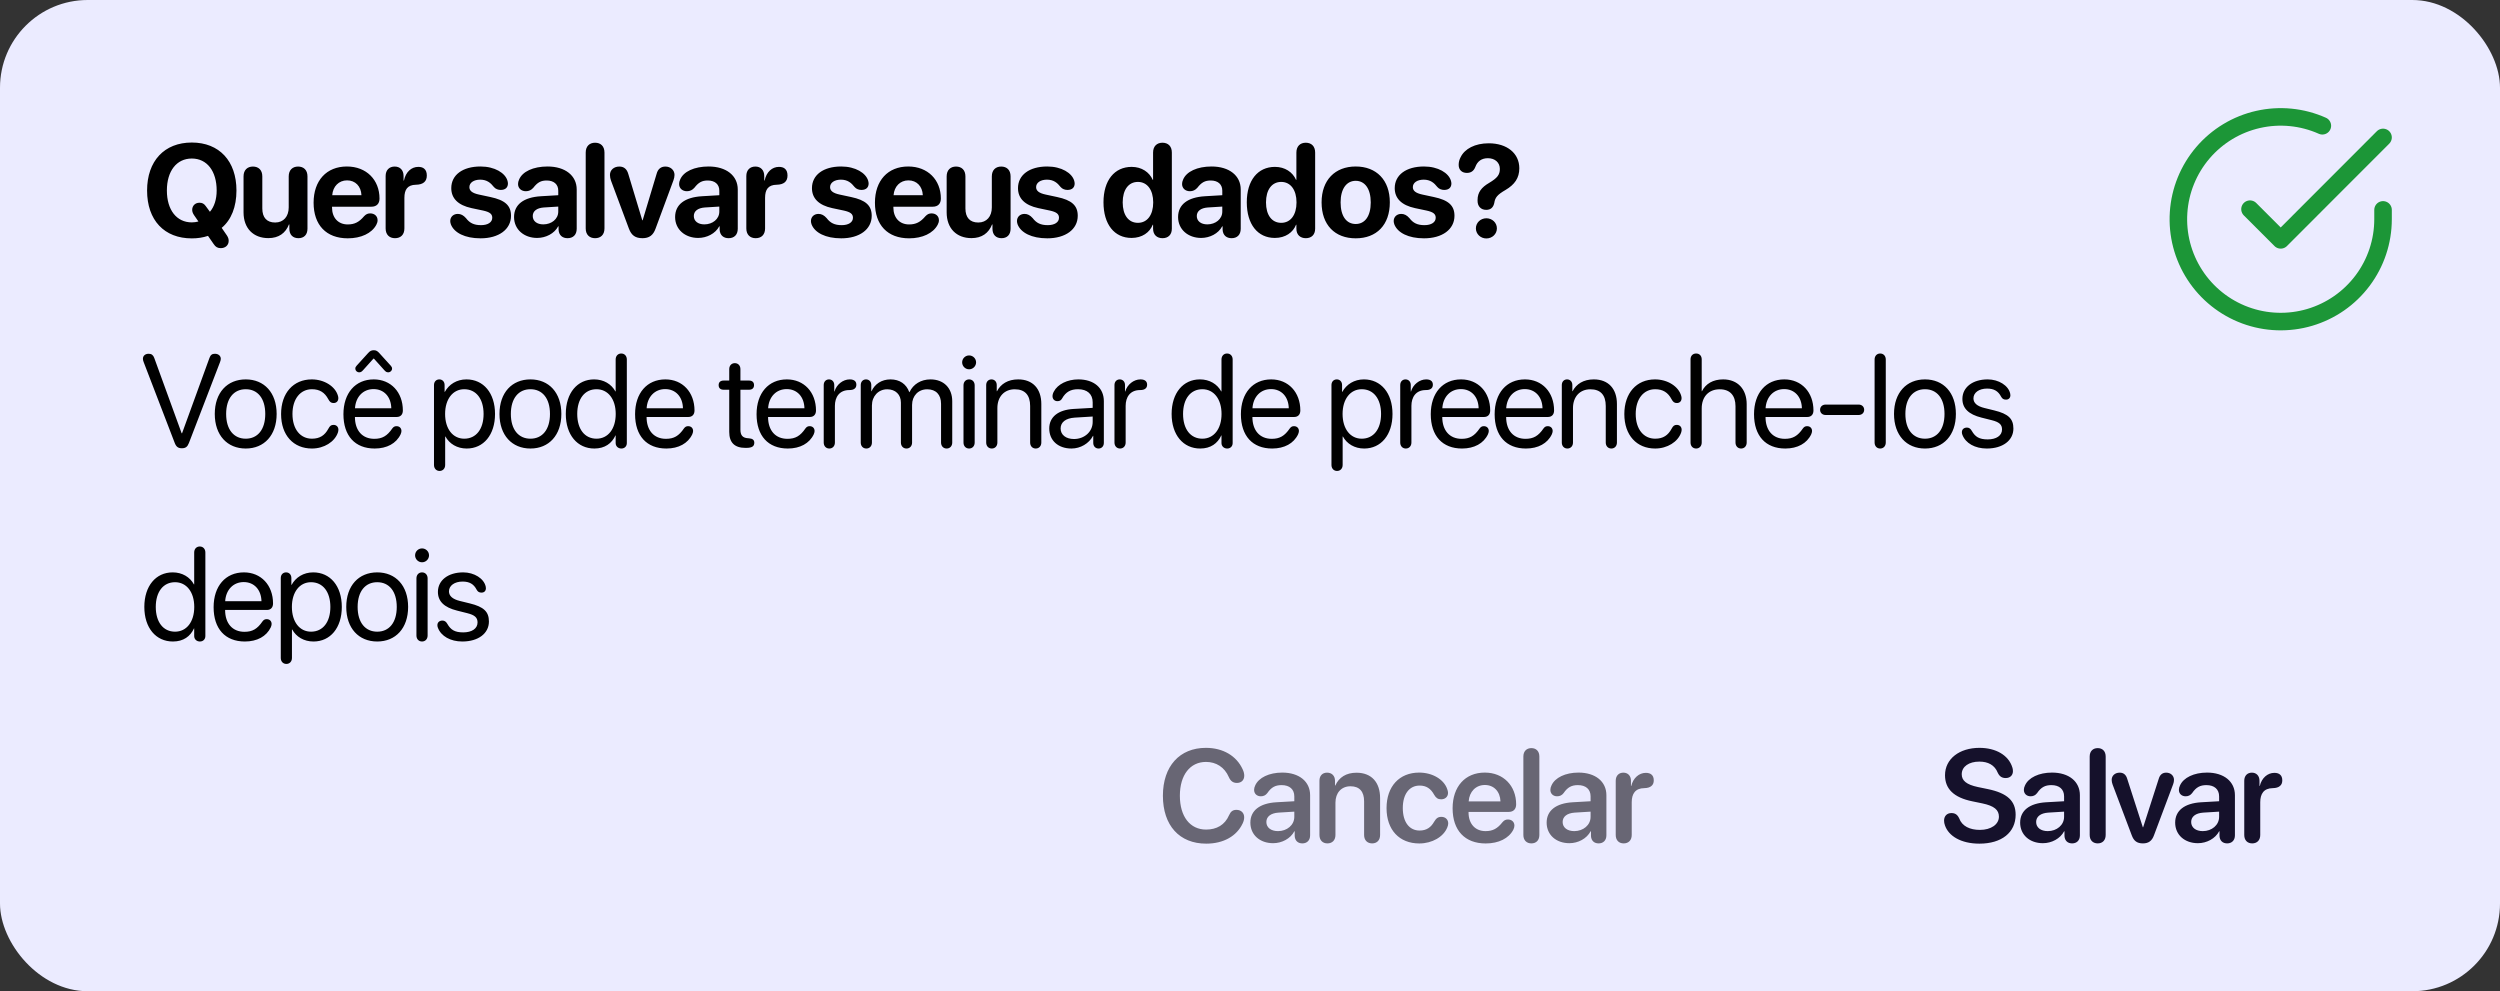 <svg width="285" height="113" viewBox="0 0 285 113" fill="none" xmlns="http://www.w3.org/2000/svg">
<rect x="0" y="0" width="285" height="113" fill="#333333" stroke="none"/>
<rect width="285" height="113" rx="10" fill="#EBEBFF"/>
<path d="M21.866 27.176C22.532 27.176 23.148 27.081 23.712 26.89L24.356 27.82C24.576 28.157 24.81 28.289 25.169 28.289C25.697 28.289 26.07 27.945 26.07 27.461C26.07 27.234 26.011 27.066 25.865 26.839L25.272 25.975C26.363 25.074 26.956 23.58 26.956 21.719C26.956 18.357 24.993 16.248 21.866 16.248C18.731 16.248 16.768 18.357 16.768 21.719C16.768 25.11 18.731 27.176 21.866 27.176ZM21.866 25.352C20.13 25.352 19.024 23.931 19.024 21.719C19.024 19.5 20.13 18.072 21.866 18.072C23.594 18.072 24.7 19.5 24.7 21.719C24.7 22.737 24.422 23.572 23.931 24.144L23.441 23.477C23.258 23.221 23.045 23.111 22.738 23.111C22.261 23.111 21.91 23.448 21.91 23.924C21.91 24.107 21.968 24.297 22.115 24.517L22.62 25.25C22.386 25.315 22.137 25.352 21.866 25.352ZM30.591 27.146C31.778 27.146 32.554 26.575 32.942 25.586H32.986V26.07C32.986 26.78 33.404 27.154 34.019 27.154C34.634 27.154 35.052 26.78 35.052 26.07V20.108C35.052 19.375 34.612 18.987 33.982 18.987C33.36 18.987 32.913 19.375 32.913 20.108V23.645C32.913 24.686 32.32 25.367 31.368 25.367C30.423 25.367 29.903 24.81 29.903 23.763V20.108C29.903 19.375 29.463 18.987 28.833 18.987C28.211 18.987 27.764 19.375 27.764 20.108V24.209C27.764 26.041 28.892 27.146 30.591 27.146ZM39.646 27.169C41.162 27.169 42.378 26.597 42.898 25.63C42.993 25.455 43.045 25.279 43.045 25.11C43.045 24.62 42.671 24.327 42.21 24.327C41.931 24.327 41.741 24.407 41.514 24.642C40.935 25.323 40.422 25.586 39.639 25.586C38.555 25.586 37.852 24.825 37.852 23.66V23.565H42.334C42.927 23.565 43.264 23.228 43.264 22.635C43.264 20.503 41.77 18.98 39.544 18.98C37.222 18.98 35.75 20.584 35.75 23.111C35.75 25.652 37.193 27.169 39.646 27.169ZM37.874 22.254C37.947 21.25 38.628 20.562 39.566 20.562C40.503 20.562 41.162 21.229 41.206 22.254H37.874ZM45.032 27.154C45.683 27.154 46.101 26.751 46.101 26.041V22.554C46.101 21.624 46.445 21.075 47.419 21.06C47.837 21.053 48.144 20.957 48.349 20.782C48.554 20.606 48.657 20.35 48.657 20.013C48.657 19.646 48.554 19.383 48.349 19.222C48.196 19.09 47.969 19.024 47.683 19.024C46.899 19.024 46.255 19.602 46.05 20.577H46.006V20.064C46.006 19.383 45.596 18.987 44.995 18.987C44.38 18.987 43.962 19.383 43.962 20.064V26.041C43.962 26.751 44.387 27.154 45.032 27.154ZM54.784 27.169C56.857 27.169 58.256 26.158 58.256 24.598C58.256 23.426 57.568 22.811 55.898 22.459L54.601 22.181C53.818 22.012 53.51 21.741 53.51 21.331C53.51 20.826 54.015 20.481 54.74 20.481C55.51 20.481 55.934 20.848 56.308 21.324C56.498 21.551 56.806 21.653 57.084 21.653C57.633 21.653 57.904 21.353 57.904 20.921C57.904 20.818 57.883 20.716 57.853 20.606C57.597 19.72 56.403 18.98 54.777 18.98C52.741 18.98 51.445 19.947 51.445 21.448C51.445 22.613 52.221 23.396 53.759 23.726L55.077 24.004C55.846 24.173 56.117 24.4 56.117 24.825C56.117 25.345 55.612 25.667 54.836 25.667C54.023 25.667 53.539 25.418 53.122 24.869C52.829 24.539 52.536 24.385 52.192 24.385C51.694 24.385 51.327 24.715 51.327 25.206C51.327 25.323 51.357 25.462 51.408 25.601C51.782 26.524 52.983 27.169 54.784 27.169ZM61.232 27.125C62.213 27.125 63.195 26.634 63.634 25.799H63.678V26.202C63.722 26.831 64.125 27.154 64.704 27.154C65.311 27.154 65.744 26.788 65.744 26.077V21.602C65.744 20.02 64.433 18.98 62.418 18.98C60.792 18.98 59.533 19.559 59.166 20.496C59.093 20.657 59.057 20.811 59.057 20.98C59.057 21.463 59.43 21.8 59.95 21.8C60.294 21.8 60.565 21.668 60.8 21.404C61.276 20.789 61.671 20.577 62.323 20.577C63.129 20.577 63.642 21.002 63.642 21.734V22.254L61.664 22.371C59.701 22.488 58.602 23.316 58.602 24.744C58.602 26.158 59.738 27.125 61.232 27.125ZM61.935 25.579C61.217 25.579 60.734 25.213 60.734 24.627C60.734 24.07 61.188 23.711 61.986 23.653L63.642 23.55V24.122C63.642 24.971 62.873 25.579 61.935 25.579ZM67.841 27.154C68.47 27.154 68.91 26.773 68.91 26.041V17.391C68.91 16.658 68.47 16.27 67.841 16.27C67.218 16.27 66.771 16.658 66.771 17.391V26.041C66.771 26.773 67.218 27.154 67.841 27.154ZM73.241 27.154C74.017 27.154 74.464 26.817 74.735 26.062L76.778 20.54C76.844 20.357 76.895 20.137 76.895 19.939C76.895 19.398 76.449 18.987 75.855 18.987C75.357 18.987 74.998 19.258 74.852 19.822L73.263 25.11H73.219L71.629 19.844C71.468 19.266 71.124 18.987 70.604 18.987C69.996 18.987 69.534 19.368 69.534 19.947C69.534 20.166 69.586 20.394 69.652 20.584L71.695 26.062C71.981 26.824 72.42 27.154 73.241 27.154ZM79.593 27.125C80.574 27.125 81.556 26.634 81.995 25.799H82.039V26.202C82.083 26.831 82.486 27.154 83.064 27.154C83.672 27.154 84.105 26.788 84.105 26.077V21.602C84.105 20.02 82.793 18.98 80.779 18.98C79.153 18.98 77.894 19.559 77.527 20.496C77.454 20.657 77.418 20.811 77.418 20.98C77.418 21.463 77.791 21.8 78.311 21.8C78.655 21.8 78.926 21.668 79.161 21.404C79.637 20.789 80.032 20.577 80.684 20.577C81.49 20.577 82.002 21.002 82.002 21.734V22.254L80.025 22.371C78.062 22.488 76.963 23.316 76.963 24.744C76.963 26.158 78.099 27.125 79.593 27.125ZM80.296 25.579C79.578 25.579 79.095 25.213 79.095 24.627C79.095 24.07 79.549 23.711 80.347 23.653L82.002 23.55V24.122C82.002 24.971 81.234 25.579 80.296 25.579ZM86.15 27.154C86.802 27.154 87.219 26.751 87.219 26.041V22.554C87.219 21.624 87.564 21.075 88.538 21.06C88.955 21.053 89.263 20.957 89.468 20.782C89.673 20.606 89.776 20.35 89.776 20.013C89.776 19.646 89.673 19.383 89.468 19.222C89.314 19.09 89.087 19.024 88.802 19.024C88.018 19.024 87.373 19.602 87.168 20.577H87.124V20.064C87.124 19.383 86.714 18.987 86.114 18.987C85.498 18.987 85.081 19.383 85.081 20.064V26.041C85.081 26.751 85.506 27.154 86.15 27.154ZM95.903 27.169C97.976 27.169 99.375 26.158 99.375 24.598C99.375 23.426 98.686 22.811 97.016 22.459L95.72 22.181C94.936 22.012 94.629 21.741 94.629 21.331C94.629 20.826 95.134 20.481 95.859 20.481C96.628 20.481 97.053 20.848 97.427 21.324C97.617 21.551 97.924 21.653 98.203 21.653C98.752 21.653 99.023 21.353 99.023 20.921C99.023 20.818 99.001 20.716 98.972 20.606C98.716 19.72 97.522 18.98 95.896 18.98C93.86 18.98 92.563 19.947 92.563 21.448C92.563 22.613 93.34 23.396 94.878 23.726L96.196 24.004C96.965 24.173 97.236 24.4 97.236 24.825C97.236 25.345 96.731 25.667 95.954 25.667C95.141 25.667 94.658 25.418 94.24 24.869C93.948 24.539 93.654 24.385 93.31 24.385C92.812 24.385 92.446 24.715 92.446 25.206C92.446 25.323 92.475 25.462 92.527 25.601C92.9 26.524 94.101 27.169 95.903 27.169ZM103.64 27.169C105.156 27.169 106.371 26.597 106.892 25.63C106.987 25.455 107.038 25.279 107.038 25.11C107.038 24.62 106.664 24.327 106.203 24.327C105.925 24.327 105.734 24.407 105.507 24.642C104.929 25.323 104.416 25.586 103.632 25.586C102.548 25.586 101.845 24.825 101.845 23.66V23.565H106.328C106.921 23.565 107.258 23.228 107.258 22.635C107.258 20.503 105.764 18.98 103.537 18.98C101.215 18.98 99.743 20.584 99.743 23.111C99.743 25.652 101.186 27.169 103.64 27.169ZM101.867 22.254C101.94 21.25 102.621 20.562 103.559 20.562C104.496 20.562 105.156 21.229 105.2 22.254H101.867ZM110.746 27.146C111.933 27.146 112.709 26.575 113.097 25.586H113.141V26.07C113.141 26.78 113.559 27.154 114.174 27.154C114.789 27.154 115.207 26.78 115.207 26.07V20.108C115.207 19.375 114.767 18.987 114.137 18.987C113.515 18.987 113.068 19.375 113.068 20.108V23.645C113.068 24.686 112.475 25.367 111.523 25.367C110.578 25.367 110.058 24.81 110.058 23.763V20.108C110.058 19.375 109.618 18.987 108.988 18.987C108.366 18.987 107.919 19.375 107.919 20.108V24.209C107.919 26.041 109.047 27.146 110.746 27.146ZM119.391 27.169C121.464 27.169 122.863 26.158 122.863 24.598C122.863 23.426 122.174 22.811 120.504 22.459L119.208 22.181C118.424 22.012 118.117 21.741 118.117 21.331C118.117 20.826 118.622 20.481 119.347 20.481C120.116 20.481 120.541 20.848 120.914 21.324C121.105 21.551 121.412 21.653 121.691 21.653C122.24 21.653 122.511 21.353 122.511 20.921C122.511 20.818 122.489 20.716 122.46 20.606C122.203 19.72 121.01 18.98 119.384 18.98C117.347 18.98 116.051 19.947 116.051 21.448C116.051 22.613 116.827 23.396 118.366 23.726L119.684 24.004C120.453 24.173 120.724 24.4 120.724 24.825C120.724 25.345 120.219 25.667 119.442 25.667C118.629 25.667 118.146 25.418 117.728 24.869C117.435 24.539 117.142 24.385 116.798 24.385C116.3 24.385 115.934 24.715 115.934 25.206C115.934 25.323 115.963 25.462 116.014 25.601C116.388 26.524 117.589 27.169 119.391 27.169ZM128.997 27.125C130.206 27.125 131.07 26.495 131.414 25.616H131.451V26.07C131.451 26.788 131.912 27.154 132.528 27.154C133.15 27.154 133.59 26.78 133.59 26.07V17.391C133.59 16.658 133.15 16.27 132.52 16.27C131.898 16.27 131.451 16.658 131.451 17.391V20.496H131.407C131.026 19.625 130.147 19.024 129.012 19.024C127.042 19.024 125.797 20.569 125.797 23.06C125.797 25.572 127.034 27.125 128.997 27.125ZM129.722 25.403C128.646 25.403 127.987 24.517 127.987 23.074C127.987 21.639 128.646 20.738 129.722 20.738C130.784 20.738 131.466 21.646 131.466 23.074C131.466 24.51 130.784 25.403 129.722 25.403ZM136.932 27.125C137.913 27.125 138.894 26.634 139.334 25.799H139.378V26.202C139.422 26.831 139.825 27.154 140.403 27.154C141.011 27.154 141.443 26.788 141.443 26.077V21.602C141.443 20.02 140.132 18.98 138.118 18.98C136.492 18.98 135.232 19.559 134.866 20.496C134.793 20.657 134.756 20.811 134.756 20.98C134.756 21.463 135.13 21.8 135.65 21.8C135.994 21.8 136.265 21.668 136.499 21.404C136.976 20.789 137.371 20.577 138.023 20.577C138.829 20.577 139.341 21.002 139.341 21.734V22.254L137.364 22.371C135.401 22.488 134.302 23.316 134.302 24.744C134.302 26.158 135.437 27.125 136.932 27.125ZM137.635 25.579C136.917 25.579 136.434 25.213 136.434 24.627C136.434 24.07 136.888 23.711 137.686 23.653L139.341 23.55V24.122C139.341 24.971 138.572 25.579 137.635 25.579ZM145.335 27.125C146.543 27.125 147.407 26.495 147.752 25.616H147.788V26.07C147.788 26.788 148.25 27.154 148.865 27.154C149.487 27.154 149.927 26.78 149.927 26.07V17.391C149.927 16.658 149.487 16.27 148.858 16.27C148.235 16.27 147.788 16.658 147.788 17.391V20.496H147.744C147.363 19.625 146.485 19.024 145.349 19.024C143.379 19.024 142.134 20.569 142.134 23.06C142.134 25.572 143.372 27.125 145.335 27.125ZM146.06 25.403C144.983 25.403 144.324 24.517 144.324 23.074C144.324 21.639 144.983 20.738 146.06 20.738C147.122 20.738 147.803 21.646 147.803 23.074C147.803 24.51 147.122 25.403 146.06 25.403ZM154.551 27.169C156.924 27.169 158.44 25.652 158.44 23.067C158.44 20.518 156.902 18.98 154.551 18.98C152.2 18.98 150.661 20.525 150.661 23.067C150.661 25.645 152.178 27.169 154.551 27.169ZM154.551 25.535C153.496 25.535 152.829 24.649 152.829 23.074C152.829 21.514 153.511 20.613 154.551 20.613C155.591 20.613 156.265 21.514 156.265 23.074C156.265 24.649 155.598 25.535 154.551 25.535ZM162.338 27.169C164.411 27.169 165.81 26.158 165.81 24.598C165.81 23.426 165.122 22.811 163.452 22.459L162.155 22.181C161.372 22.012 161.064 21.741 161.064 21.331C161.064 20.826 161.569 20.481 162.295 20.481C163.064 20.481 163.488 20.848 163.862 21.324C164.052 21.551 164.36 21.653 164.638 21.653C165.188 21.653 165.459 21.353 165.459 20.921C165.459 20.818 165.437 20.716 165.407 20.606C165.151 19.72 163.957 18.98 162.331 18.98C160.295 18.98 158.999 19.947 158.999 21.448C158.999 22.613 159.775 23.396 161.313 23.726L162.631 24.004C163.4 24.173 163.671 24.4 163.671 24.825C163.671 25.345 163.166 25.667 162.39 25.667C161.577 25.667 161.093 25.418 160.676 24.869C160.383 24.539 160.09 24.385 159.746 24.385C159.248 24.385 158.881 24.715 158.881 25.206C158.881 25.323 158.911 25.462 158.962 25.601C159.336 26.524 160.537 27.169 162.338 27.169ZM169.43 23.924C169.95 23.924 170.236 23.638 170.346 23.148C170.441 22.532 170.661 22.217 171.635 21.653C172.668 21.045 173.202 20.291 173.202 19.185C173.202 17.479 171.803 16.336 169.723 16.336C168.149 16.336 166.977 16.959 166.508 17.925C166.362 18.204 166.288 18.482 166.288 18.797C166.288 19.354 166.647 19.712 167.226 19.712C167.673 19.712 168.002 19.507 168.185 19.039C168.42 18.387 168.903 18.035 169.621 18.035C170.427 18.035 170.983 18.533 170.983 19.251C170.983 19.925 170.698 20.291 169.753 20.855C168.888 21.36 168.442 21.932 168.442 22.796V22.898C168.442 23.499 168.808 23.924 169.43 23.924ZM169.445 27.183C170.112 27.183 170.646 26.678 170.646 26.033C170.646 25.389 170.112 24.883 169.445 24.883C168.786 24.883 168.251 25.389 168.251 26.033C168.251 26.678 168.786 27.183 169.445 27.183Z" fill="black"/>
<path d="M20.731 51.102C21.149 51.102 21.369 50.941 21.537 50.502L25.089 41.266C25.141 41.127 25.17 41.002 25.17 40.9C25.17 40.57 24.892 40.329 24.503 40.329C24.181 40.329 24.005 40.46 23.881 40.797L20.753 49.396H20.709L17.582 40.797C17.465 40.475 17.267 40.329 16.952 40.329C16.557 40.329 16.293 40.556 16.293 40.9C16.293 41.002 16.315 41.12 16.373 41.266L19.919 50.495C20.087 50.934 20.314 51.102 20.731 51.102ZM28.014 51.132C30.116 51.132 31.537 49.616 31.537 47.191C31.537 44.76 30.116 43.251 28.014 43.251C25.904 43.251 24.484 44.76 24.484 47.191C24.484 49.616 25.904 51.132 28.014 51.132ZM28.014 50.011C26.666 50.011 25.78 48.986 25.78 47.191C25.78 45.397 26.666 44.372 28.014 44.372C29.361 44.372 30.24 45.397 30.24 47.191C30.24 48.986 29.361 50.011 28.014 50.011ZM35.56 51.132C36.944 51.132 38.153 50.37 38.519 49.315C38.556 49.198 38.578 49.088 38.578 48.993C38.578 48.664 38.358 48.437 38.028 48.437C37.75 48.437 37.611 48.539 37.428 48.883C37.032 49.616 36.475 50.011 35.56 50.011C34.249 50.011 33.341 48.942 33.341 47.191C33.341 45.485 34.234 44.372 35.56 44.372C36.439 44.372 37.017 44.745 37.42 45.499C37.596 45.829 37.75 45.946 38.028 45.946C38.358 45.946 38.57 45.727 38.57 45.39C38.57 45.309 38.556 45.214 38.526 45.119C38.233 44.064 36.981 43.251 35.545 43.251C33.436 43.251 32.044 44.811 32.044 47.206C32.044 49.616 33.451 51.132 35.56 51.132ZM40.945 42.445C41.129 42.445 41.231 42.379 41.407 42.182L42.579 40.878H42.623L43.795 42.182C43.97 42.379 44.073 42.445 44.256 42.445C44.505 42.445 44.695 42.248 44.695 42.028C44.695 41.881 44.644 41.801 44.542 41.684L43.231 40.241C43.018 40.006 42.857 39.926 42.615 39.926C42.344 39.926 42.183 40.006 41.971 40.241L40.66 41.684C40.557 41.801 40.506 41.881 40.506 42.028C40.506 42.248 40.696 42.445 40.945 42.445ZM42.718 51.132C44.109 51.132 45.179 50.546 45.67 49.513C45.728 49.374 45.765 49.242 45.765 49.14C45.765 48.803 45.538 48.583 45.201 48.583C45.003 48.583 44.857 48.656 44.725 48.839C44.132 49.704 43.575 50.026 42.667 50.026C41.304 50.026 40.462 49.074 40.462 47.536H45.223C45.662 47.536 45.926 47.257 45.926 46.796C45.926 44.709 44.556 43.251 42.608 43.251C40.506 43.251 39.151 44.818 39.151 47.221C39.151 49.682 40.469 51.132 42.718 51.132ZM40.469 46.54C40.55 45.228 41.4 44.357 42.586 44.357C43.765 44.357 44.578 45.221 44.608 46.54H40.469ZM50.112 53.688C50.486 53.688 50.749 53.41 50.749 53.007V49.762H50.779C51.233 50.597 52.112 51.132 53.203 51.132C55.122 51.132 56.433 49.579 56.433 47.191C56.433 44.804 55.115 43.251 53.174 43.251C52.068 43.251 51.182 43.815 50.713 44.672H50.684V43.895C50.684 43.515 50.435 43.251 50.083 43.251C49.724 43.251 49.475 43.515 49.475 43.895V53.007C49.475 53.41 49.739 53.688 50.112 53.688ZM52.925 50.011C51.621 50.011 50.742 48.891 50.742 47.191C50.742 45.499 51.621 44.372 52.925 44.372C54.28 44.372 55.129 45.47 55.129 47.191C55.129 48.92 54.28 50.011 52.925 50.011ZM60.471 51.132C62.573 51.132 63.994 49.616 63.994 47.191C63.994 44.76 62.573 43.251 60.471 43.251C58.362 43.251 56.941 44.76 56.941 47.191C56.941 49.616 58.362 51.132 60.471 51.132ZM60.471 50.011C59.123 50.011 58.237 48.986 58.237 47.191C58.237 45.397 59.123 44.372 60.471 44.372C61.819 44.372 62.697 45.397 62.697 47.191C62.697 48.986 61.819 50.011 60.471 50.011ZM67.761 51.132C68.954 51.132 69.746 50.546 70.163 49.638H70.185V50.509C70.185 50.883 70.478 51.132 70.837 51.132C71.203 51.132 71.459 50.876 71.459 50.509V40.98C71.459 40.578 71.196 40.299 70.822 40.299C70.449 40.299 70.185 40.578 70.185 40.98V44.621H70.156C69.702 43.786 68.823 43.251 67.731 43.251C65.812 43.251 64.501 44.804 64.501 47.191C64.501 49.579 65.82 51.132 67.761 51.132ZM68.002 50.011C66.655 50.011 65.805 48.92 65.805 47.191C65.805 45.47 66.655 44.372 68.002 44.372C69.313 44.372 70.192 45.492 70.192 47.191C70.192 48.898 69.313 50.011 68.002 50.011ZM75.966 51.132C77.358 51.132 78.427 50.546 78.918 49.513C78.976 49.374 79.013 49.242 79.013 49.14C79.013 48.803 78.786 48.583 78.449 48.583C78.251 48.583 78.105 48.656 77.973 48.839C77.38 49.704 76.823 50.026 75.915 50.026C74.552 50.026 73.71 49.074 73.71 47.536H78.471C78.91 47.536 79.174 47.257 79.174 46.796C79.174 44.709 77.804 43.251 75.856 43.251C73.754 43.251 72.399 44.818 72.399 47.221C72.399 49.682 73.717 51.132 75.966 51.132ZM73.717 46.54C73.798 45.228 74.648 44.357 75.834 44.357C77.013 44.357 77.826 45.221 77.856 46.54H73.717ZM83.133 49.242C83.133 50.458 83.749 51.059 84.979 51.059H85.06C85.77 51.059 85.99 50.853 85.99 50.465C85.99 50.165 85.799 49.997 85.382 49.967L85.272 49.96C84.635 49.916 84.408 49.608 84.408 48.964V44.43H85.389C85.755 44.43 85.96 44.24 85.96 43.903C85.96 43.573 85.755 43.383 85.389 43.383H84.408V42.079C84.408 41.676 84.144 41.398 83.771 41.398C83.397 41.398 83.133 41.676 83.133 42.079V43.383H82.496C82.13 43.383 81.925 43.573 81.925 43.903C81.925 44.24 82.13 44.43 82.496 44.43H83.133V49.242ZM89.815 51.132C91.207 51.132 92.276 50.546 92.767 49.513C92.826 49.374 92.862 49.242 92.862 49.14C92.862 48.803 92.635 48.583 92.298 48.583C92.1 48.583 91.954 48.656 91.822 48.839C91.229 49.704 90.672 50.026 89.764 50.026C88.402 50.026 87.559 49.074 87.559 47.536H92.32C92.76 47.536 93.023 47.257 93.023 46.796C93.023 44.709 91.654 43.251 89.705 43.251C87.603 43.251 86.248 44.818 86.248 47.221C86.248 49.682 87.567 51.132 89.815 51.132ZM87.567 46.54C87.647 45.228 88.497 44.357 89.683 44.357C90.863 44.357 91.676 45.221 91.705 46.54H87.567ZM94.541 51.132C94.915 51.132 95.179 50.853 95.179 50.451V46.269C95.179 45.294 95.669 44.467 96.819 44.467C97.098 44.467 97.295 44.416 97.427 44.306C97.559 44.203 97.625 44.057 97.625 43.859C97.625 43.683 97.574 43.537 97.464 43.434C97.339 43.317 97.142 43.251 96.863 43.251C96.102 43.251 95.355 43.837 95.135 44.628H95.106V43.895C95.106 43.515 94.856 43.251 94.505 43.251C94.153 43.251 93.904 43.515 93.904 43.895V50.451C93.904 50.853 94.168 51.132 94.541 51.132ZM98.762 51.132C99.151 51.132 99.4 50.839 99.4 50.451V46.225C99.4 45.17 100.132 44.379 101.143 44.379C102.088 44.379 102.703 44.98 102.703 45.895V50.451C102.703 50.839 102.952 51.132 103.34 51.132C103.728 51.132 103.977 50.839 103.977 50.451V46.159C103.977 45.126 104.688 44.379 105.698 44.379C106.702 44.379 107.28 44.994 107.28 46.034V50.451C107.28 50.839 107.529 51.132 107.918 51.132C108.306 51.132 108.555 50.839 108.555 50.451V45.741C108.555 44.232 107.581 43.251 106.072 43.251C105.003 43.251 104.109 43.793 103.684 44.701H103.655C103.325 43.778 102.556 43.251 101.516 43.251C100.491 43.251 99.715 43.793 99.356 44.599H99.326V43.895C99.326 43.515 99.077 43.251 98.726 43.251C98.374 43.251 98.125 43.515 98.125 43.895V50.451C98.125 50.839 98.374 51.132 98.762 51.132ZM110.476 42.101C110.915 42.101 111.274 41.742 111.274 41.31C111.274 40.871 110.915 40.519 110.476 40.519C110.044 40.519 109.685 40.871 109.685 41.31C109.685 41.742 110.044 42.101 110.476 42.101ZM110.476 51.132C110.85 51.132 111.113 50.853 111.113 50.451V43.932C111.113 43.529 110.85 43.251 110.476 43.251C110.102 43.251 109.839 43.529 109.839 43.932V50.451C109.839 50.853 110.102 51.132 110.476 51.132ZM113.064 51.132C113.437 51.132 113.701 50.853 113.701 50.451V46.518C113.701 45.228 114.484 44.379 115.686 44.379C116.858 44.379 117.436 45.053 117.436 46.283V50.451C117.436 50.853 117.7 51.132 118.073 51.132C118.447 51.132 118.711 50.853 118.711 50.451V46.056C118.711 44.328 117.744 43.251 116.074 43.251C114.895 43.251 114.082 43.778 113.657 44.599H113.628V43.895C113.628 43.515 113.379 43.251 113.027 43.251C112.675 43.251 112.426 43.515 112.426 43.895V50.451C112.426 50.853 112.69 51.132 113.064 51.132ZM122.148 51.132C123.173 51.132 124.147 50.56 124.601 49.689H124.631V50.487C124.631 50.868 124.88 51.132 125.239 51.132C125.59 51.132 125.839 50.868 125.839 50.487V45.734C125.839 44.218 124.711 43.251 122.924 43.251C121.686 43.251 120.573 43.8 120.141 44.635C120.038 44.818 119.987 45.002 119.987 45.163C119.987 45.507 120.222 45.734 120.551 45.734C120.793 45.734 120.961 45.639 121.078 45.426C121.503 44.672 122.067 44.372 122.895 44.372C123.95 44.372 124.565 44.928 124.565 45.858V46.496L122.375 46.62C120.617 46.723 119.614 47.543 119.614 48.847C119.614 50.216 120.632 51.132 122.148 51.132ZM122.433 50.048C121.518 50.048 120.91 49.572 120.91 48.847C120.91 48.129 121.496 47.675 122.521 47.609L124.565 47.484V48.107C124.565 49.206 123.635 50.048 122.433 50.048ZM127.687 51.132C128.061 51.132 128.324 50.853 128.324 50.451V46.269C128.324 45.294 128.815 44.467 129.965 44.467C130.243 44.467 130.441 44.416 130.573 44.306C130.705 44.203 130.771 44.057 130.771 43.859C130.771 43.683 130.719 43.537 130.609 43.434C130.485 43.317 130.287 43.251 130.009 43.251C129.247 43.251 128.5 43.837 128.28 44.628H128.251V43.895C128.251 43.515 128.002 43.251 127.65 43.251C127.299 43.251 127.05 43.515 127.05 43.895V50.451C127.05 50.853 127.314 51.132 127.687 51.132ZM136.825 51.132C138.019 51.132 138.81 50.546 139.227 49.638H139.249V50.509C139.249 50.883 139.542 51.132 139.901 51.132C140.267 51.132 140.523 50.876 140.523 50.509V40.98C140.523 40.578 140.26 40.299 139.886 40.299C139.513 40.299 139.249 40.578 139.249 40.98V44.621H139.22C138.766 43.786 137.887 43.251 136.795 43.251C134.876 43.251 133.565 44.804 133.565 47.191C133.565 49.579 134.884 51.132 136.825 51.132ZM137.066 50.011C135.719 50.011 134.869 48.92 134.869 47.191C134.869 45.47 135.719 44.372 137.066 44.372C138.377 44.372 139.256 45.492 139.256 47.191C139.256 48.898 138.377 50.011 137.066 50.011ZM145.03 51.132C146.422 51.132 147.491 50.546 147.982 49.513C148.04 49.374 148.077 49.242 148.077 49.14C148.077 48.803 147.85 48.583 147.513 48.583C147.315 48.583 147.169 48.656 147.037 48.839C146.444 49.704 145.887 50.026 144.979 50.026C143.616 50.026 142.774 49.074 142.774 47.536H147.535C147.974 47.536 148.238 47.257 148.238 46.796C148.238 44.709 146.868 43.251 144.92 43.251C142.818 43.251 141.463 44.818 141.463 47.221C141.463 49.682 142.781 51.132 145.03 51.132ZM142.781 46.54C142.862 45.228 143.712 44.357 144.898 44.357C146.077 44.357 146.89 45.221 146.92 46.54H142.781ZM152.424 53.688C152.798 53.688 153.062 53.41 153.062 53.007V49.762H153.091C153.545 50.597 154.424 51.132 155.515 51.132C157.434 51.132 158.745 49.579 158.745 47.191C158.745 44.804 157.427 43.251 155.486 43.251C154.38 43.251 153.494 43.815 153.025 44.672H152.996V43.895C152.996 43.515 152.747 43.251 152.395 43.251C152.036 43.251 151.787 43.515 151.787 43.895V53.007C151.787 53.41 152.051 53.688 152.424 53.688ZM155.237 50.011C153.933 50.011 153.054 48.891 153.054 47.191C153.054 45.499 153.933 44.372 155.237 44.372C156.592 44.372 157.441 45.47 157.441 47.191C157.441 48.92 156.592 50.011 155.237 50.011ZM160.263 51.132C160.637 51.132 160.901 50.853 160.901 50.451V46.269C160.901 45.294 161.391 44.467 162.541 44.467C162.82 44.467 163.017 44.416 163.149 44.306C163.281 44.203 163.347 44.057 163.347 43.859C163.347 43.683 163.296 43.537 163.186 43.434C163.061 43.317 162.864 43.251 162.585 43.251C161.824 43.251 161.076 43.837 160.857 44.628H160.827V43.895C160.827 43.515 160.578 43.251 160.227 43.251C159.875 43.251 159.626 43.515 159.626 43.895V50.451C159.626 50.853 159.89 51.132 160.263 51.132ZM166.674 51.132C168.066 51.132 169.135 50.546 169.626 49.513C169.685 49.374 169.721 49.242 169.721 49.14C169.721 48.803 169.494 48.583 169.157 48.583C168.959 48.583 168.813 48.656 168.681 48.839C168.088 49.704 167.531 50.026 166.623 50.026C165.261 50.026 164.418 49.074 164.418 47.536H169.179C169.619 47.536 169.882 47.257 169.882 46.796C169.882 44.709 168.513 43.251 166.564 43.251C164.462 43.251 163.107 44.818 163.107 47.221C163.107 49.682 164.426 51.132 166.674 51.132ZM164.426 46.54C164.506 45.228 165.356 44.357 166.542 44.357C167.722 44.357 168.535 45.221 168.564 46.54H164.426ZM173.957 51.132C175.348 51.132 176.418 50.546 176.908 49.513C176.967 49.374 177.004 49.242 177.004 49.14C177.004 48.803 176.777 48.583 176.44 48.583C176.242 48.583 176.095 48.656 175.964 48.839C175.37 49.704 174.814 50.026 173.905 50.026C172.543 50.026 171.701 49.074 171.701 47.536H176.462C176.901 47.536 177.165 47.257 177.165 46.796C177.165 44.709 175.795 43.251 173.847 43.251C171.745 43.251 170.39 44.818 170.39 47.221C170.39 49.682 171.708 51.132 173.957 51.132ZM171.708 46.54C171.789 45.228 172.638 44.357 173.825 44.357C175.004 44.357 175.817 45.221 175.846 46.54H171.708ZM178.683 51.132C179.057 51.132 179.32 50.853 179.32 50.451V46.518C179.32 45.228 180.104 44.379 181.305 44.379C182.477 44.379 183.056 45.053 183.056 46.283V50.451C183.056 50.853 183.319 51.132 183.693 51.132C184.066 51.132 184.33 50.853 184.33 50.451V46.056C184.33 44.328 183.363 43.251 181.693 43.251C180.514 43.251 179.701 43.778 179.276 44.599H179.247V43.895C179.247 43.515 178.998 43.251 178.646 43.251C178.295 43.251 178.046 43.515 178.046 43.895V50.451C178.046 50.853 178.309 51.132 178.683 51.132ZM188.69 51.132C190.074 51.132 191.283 50.37 191.649 49.315C191.686 49.198 191.708 49.088 191.708 48.993C191.708 48.664 191.488 48.437 191.158 48.437C190.88 48.437 190.741 48.539 190.558 48.883C190.162 49.616 189.606 50.011 188.69 50.011C187.379 50.011 186.471 48.942 186.471 47.191C186.471 45.485 187.364 44.372 188.69 44.372C189.569 44.372 190.148 44.745 190.55 45.499C190.726 45.829 190.88 45.946 191.158 45.946C191.488 45.946 191.7 45.727 191.7 45.39C191.7 45.309 191.686 45.214 191.656 45.119C191.363 44.064 190.111 43.251 188.675 43.251C186.566 43.251 185.174 44.811 185.174 47.206C185.174 49.616 186.581 51.132 188.69 51.132ZM193.358 51.132C193.731 51.132 193.995 50.853 193.995 50.451V46.562C193.995 45.243 194.779 44.379 196.046 44.379C197.24 44.379 197.847 45.104 197.847 46.312V50.451C197.847 50.853 198.111 51.132 198.485 51.132C198.858 51.132 199.122 50.853 199.122 50.451V46.078C199.122 44.379 198.111 43.251 196.441 43.251C195.284 43.251 194.449 43.749 194.024 44.599H193.995V40.966C193.995 40.57 193.746 40.299 193.358 40.299C192.977 40.299 192.721 40.57 192.721 40.966V50.451C192.721 50.853 192.984 51.132 193.358 51.132ZM203.526 51.132C204.918 51.132 205.987 50.546 206.478 49.513C206.536 49.374 206.573 49.242 206.573 49.14C206.573 48.803 206.346 48.583 206.009 48.583C205.811 48.583 205.665 48.656 205.533 48.839C204.939 49.704 204.383 50.026 203.475 50.026C202.112 50.026 201.27 49.074 201.27 47.536H206.031C206.47 47.536 206.734 47.257 206.734 46.796C206.734 44.709 205.364 43.251 203.416 43.251C201.314 43.251 199.959 44.818 199.959 47.221C199.959 49.682 201.277 51.132 203.526 51.132ZM201.277 46.54C201.358 45.228 202.208 44.357 203.394 44.357C204.573 44.357 205.386 45.221 205.416 46.54H201.277ZM208.12 47.309H211.885C212.244 47.309 212.515 47.074 212.515 46.715C212.515 46.356 212.244 46.122 211.885 46.122H208.12C207.761 46.122 207.49 46.356 207.49 46.715C207.49 47.074 207.761 47.309 208.12 47.309ZM214.341 51.132C214.714 51.132 214.978 50.853 214.978 50.451V40.98C214.978 40.578 214.714 40.299 214.341 40.299C213.967 40.299 213.704 40.578 213.704 40.98V50.451C213.704 50.853 213.967 51.132 214.341 51.132ZM219.448 51.132C221.55 51.132 222.971 49.616 222.971 47.191C222.971 44.76 221.55 43.251 219.448 43.251C217.339 43.251 215.918 44.76 215.918 47.191C215.918 49.616 217.339 51.132 219.448 51.132ZM219.448 50.011C218.1 50.011 217.214 48.986 217.214 47.191C217.214 45.397 218.1 44.372 219.448 44.372C220.796 44.372 221.674 45.397 221.674 47.191C221.674 48.986 220.796 50.011 219.448 50.011ZM226.496 51.132C228.305 51.132 229.528 50.216 229.528 48.854C229.528 47.733 228.942 47.177 227.353 46.789L226.218 46.51C225.383 46.305 224.973 45.939 224.973 45.412C224.973 44.76 225.61 44.298 226.525 44.298C227.302 44.298 227.792 44.577 228.122 45.214C228.261 45.477 228.437 45.558 228.686 45.558C228.994 45.558 229.184 45.36 229.184 45.06C229.184 45.002 229.177 44.943 229.162 44.87C228.964 43.954 227.851 43.251 226.598 43.251C224.877 43.251 223.713 44.152 223.713 45.477C223.713 46.547 224.423 47.243 225.895 47.609L227.06 47.902C227.917 48.114 228.232 48.407 228.232 48.956C228.232 49.667 227.573 50.092 226.598 50.092C225.624 50.092 225.17 49.791 224.789 49.125C224.643 48.861 224.46 48.744 224.233 48.744C223.903 48.744 223.654 48.935 223.654 49.272C223.654 49.367 223.669 49.462 223.713 49.572C224.079 50.524 225.141 51.132 226.496 51.132ZM19.713 73.132C20.907 73.132 21.698 72.546 22.116 71.638H22.138V72.509C22.138 72.883 22.431 73.132 22.79 73.132C23.156 73.132 23.412 72.876 23.412 72.509V62.98C23.412 62.578 23.148 62.299 22.775 62.299C22.401 62.299 22.138 62.578 22.138 62.98V66.621H22.108C21.654 65.786 20.775 65.251 19.684 65.251C17.765 65.251 16.454 66.804 16.454 69.191C16.454 71.579 17.773 73.132 19.713 73.132ZM19.955 72.011C18.607 72.011 17.758 70.92 17.758 69.191C17.758 67.47 18.607 66.372 19.955 66.372C21.266 66.372 22.145 67.492 22.145 69.191C22.145 70.898 21.266 72.011 19.955 72.011ZM27.919 73.132C29.31 73.132 30.38 72.546 30.87 71.513C30.929 71.374 30.965 71.242 30.965 71.14C30.965 70.803 30.738 70.583 30.402 70.583C30.204 70.583 30.057 70.656 29.925 70.839C29.332 71.704 28.776 72.026 27.867 72.026C26.505 72.026 25.663 71.074 25.663 69.536H30.424C30.863 69.536 31.127 69.257 31.127 68.796C31.127 66.709 29.757 65.251 27.809 65.251C25.707 65.251 24.352 66.818 24.352 69.221C24.352 71.682 25.67 73.132 27.919 73.132ZM25.67 68.54C25.751 67.228 26.6 66.357 27.787 66.357C28.966 66.357 29.779 67.221 29.808 68.54H25.67ZM32.645 75.688C33.019 75.688 33.282 75.41 33.282 75.007V71.762H33.311C33.766 72.597 34.644 73.132 35.736 73.132C37.655 73.132 38.966 71.579 38.966 69.191C38.966 66.804 37.647 65.251 35.706 65.251C34.6 65.251 33.714 65.815 33.245 66.672H33.216V65.895C33.216 65.515 32.967 65.251 32.616 65.251C32.257 65.251 32.008 65.515 32.008 65.895V75.007C32.008 75.41 32.271 75.688 32.645 75.688ZM35.457 72.011C34.154 72.011 33.275 70.891 33.275 69.191C33.275 67.499 34.154 66.372 35.457 66.372C36.812 66.372 37.662 67.47 37.662 69.191C37.662 70.92 36.812 72.011 35.457 72.011ZM43.004 73.132C45.106 73.132 46.526 71.616 46.526 69.191C46.526 66.76 45.106 65.251 43.004 65.251C40.894 65.251 39.473 66.76 39.473 69.191C39.473 71.616 40.894 73.132 43.004 73.132ZM43.004 72.011C41.656 72.011 40.77 70.986 40.77 69.191C40.77 67.397 41.656 66.372 43.004 66.372C44.351 66.372 45.23 67.397 45.23 69.191C45.23 70.986 44.351 72.011 43.004 72.011ZM48.111 64.101C48.55 64.101 48.909 63.742 48.909 63.31C48.909 62.871 48.55 62.519 48.111 62.519C47.678 62.519 47.32 62.871 47.32 63.31C47.32 63.742 47.678 64.101 48.111 64.101ZM48.111 73.132C48.484 73.132 48.748 72.853 48.748 72.451V65.932C48.748 65.529 48.484 65.251 48.111 65.251C47.737 65.251 47.474 65.529 47.474 65.932V72.451C47.474 72.853 47.737 73.132 48.111 73.132ZM52.705 73.132C54.514 73.132 55.737 72.216 55.737 70.854C55.737 69.733 55.151 69.177 53.562 68.789L52.427 68.51C51.592 68.305 51.182 67.939 51.182 67.412C51.182 66.76 51.819 66.298 52.734 66.298C53.511 66.298 54.002 66.577 54.331 67.214C54.47 67.478 54.646 67.558 54.895 67.558C55.203 67.558 55.393 67.36 55.393 67.06C55.393 67.001 55.386 66.943 55.371 66.87C55.173 65.954 54.06 65.251 52.808 65.251C51.087 65.251 49.922 66.152 49.922 67.478C49.922 68.547 50.632 69.243 52.105 69.609L53.269 69.902C54.126 70.114 54.441 70.407 54.441 70.957C54.441 71.667 53.782 72.092 52.808 72.092C51.834 72.092 51.379 71.791 50.999 71.125C50.852 70.861 50.669 70.744 50.442 70.744C50.112 70.744 49.863 70.935 49.863 71.272C49.863 71.367 49.878 71.462 49.922 71.572C50.288 72.524 51.35 73.132 52.705 73.132Z" fill="black"/>
<path d="M137.508 96.176C139.485 96.176 140.987 95.311 141.661 93.876C141.778 93.627 141.836 93.407 141.836 93.165C141.836 92.668 141.478 92.323 140.958 92.323C140.547 92.323 140.306 92.499 140.115 92.931C139.632 94.044 138.702 94.572 137.493 94.572C135.662 94.572 134.505 93.085 134.505 90.712C134.505 88.353 135.669 86.859 137.486 86.859C138.636 86.859 139.595 87.453 140.086 88.588C140.291 89.049 140.577 89.254 141.009 89.254C141.514 89.254 141.844 88.932 141.844 88.427C141.844 88.207 141.785 87.958 141.668 87.716C140.972 86.171 139.427 85.255 137.471 85.255C134.483 85.255 132.571 87.343 132.571 90.712C132.571 94.103 134.454 96.176 137.508 96.176ZM145.134 96.124C146.138 96.124 147.112 95.605 147.559 94.762H147.595V95.304C147.625 95.846 147.969 96.147 148.467 96.147C148.98 96.147 149.353 95.817 149.353 95.231V90.653C149.353 89.093 148.101 88.075 146.175 88.075C144.688 88.075 143.487 88.647 143.091 89.547C143.01 89.716 142.967 89.877 142.967 90.045C142.967 90.485 143.289 90.778 143.736 90.778C144.043 90.778 144.285 90.661 144.475 90.412C144.929 89.745 145.391 89.503 146.101 89.503C147.002 89.503 147.551 89.972 147.551 90.785V91.342L145.493 91.459C143.604 91.576 142.542 92.404 142.542 93.781C142.542 95.18 143.633 96.124 145.134 96.124ZM145.691 94.748C144.9 94.748 144.365 94.345 144.365 93.707C144.365 93.092 144.871 92.697 145.75 92.638L147.551 92.528V93.122C147.551 94.059 146.717 94.748 145.691 94.748ZM151.326 96.147C151.86 96.147 152.241 95.802 152.241 95.187V91.503C152.241 90.39 152.908 89.635 153.955 89.635C154.995 89.635 155.508 90.251 155.508 91.349V95.187C155.508 95.802 155.889 96.147 156.423 96.147C156.958 96.147 157.331 95.802 157.331 95.187V90.983C157.331 89.189 156.357 88.09 154.643 88.09C153.45 88.09 152.644 88.624 152.226 89.547H152.19V89.005C152.19 88.441 151.824 88.082 151.289 88.082C150.747 88.082 150.417 88.441 150.417 89.005V95.187C150.417 95.802 150.791 96.147 151.326 96.147ZM161.801 96.154C163.266 96.154 164.555 95.399 164.987 94.337C165.061 94.162 165.097 94.008 165.097 93.869C165.097 93.415 164.76 93.122 164.328 93.122C163.933 93.122 163.735 93.275 163.486 93.686C163.134 94.308 162.636 94.682 161.831 94.682C160.673 94.682 159.919 93.73 159.919 92.118C159.919 90.529 160.666 89.555 161.838 89.555C162.592 89.555 163.105 89.892 163.493 90.602C163.706 90.968 163.925 91.122 164.292 91.122C164.731 91.122 165.075 90.844 165.075 90.39C165.075 90.258 165.039 90.104 164.98 89.95C164.607 88.859 163.31 88.075 161.787 88.075C159.524 88.075 158.066 89.65 158.066 92.126C158.066 94.616 159.531 96.154 161.801 96.154ZM169.369 96.154C170.849 96.154 172.006 95.575 172.519 94.586C172.599 94.425 172.643 94.264 172.643 94.125C172.643 93.686 172.321 93.422 171.911 93.422C171.655 93.422 171.486 93.502 171.296 93.715C170.71 94.462 170.175 94.748 169.355 94.748C168.168 94.748 167.414 93.913 167.414 92.616V92.558H171.992C172.534 92.558 172.841 92.235 172.841 91.693C172.841 89.584 171.391 88.075 169.267 88.075C167.026 88.075 165.597 89.672 165.597 92.147C165.597 94.667 166.996 96.154 169.369 96.154ZM167.429 91.356C167.502 90.243 168.249 89.489 169.274 89.489C170.3 89.489 171.017 90.228 171.054 91.356H167.429ZM174.579 96.147C175.114 96.147 175.487 95.802 175.487 95.187V86.244C175.487 85.629 175.114 85.285 174.579 85.285C174.044 85.285 173.664 85.629 173.664 86.244V95.187C173.664 95.802 174.044 96.147 174.579 96.147ZM178.91 96.124C179.913 96.124 180.887 95.605 181.334 94.762H181.371V95.304C181.4 95.846 181.744 96.147 182.242 96.147C182.755 96.147 183.129 95.817 183.129 95.231V90.653C183.129 89.093 181.876 88.075 179.95 88.075C178.463 88.075 177.262 88.647 176.866 89.547C176.786 89.716 176.742 89.877 176.742 90.045C176.742 90.485 177.064 90.778 177.511 90.778C177.819 90.778 178.06 90.661 178.251 90.412C178.705 89.745 179.166 89.503 179.877 89.503C180.778 89.503 181.327 89.972 181.327 90.785V91.342L179.269 91.459C177.379 91.576 176.317 92.404 176.317 93.781C176.317 95.18 177.408 96.124 178.91 96.124ZM179.467 94.748C178.676 94.748 178.141 94.345 178.141 93.707C178.141 93.092 178.646 92.697 179.525 92.638L181.327 92.528V93.122C181.327 94.059 180.492 94.748 179.467 94.748ZM185.101 96.147C185.65 96.147 186.017 95.788 186.017 95.187V91.452C186.017 90.507 186.412 89.855 187.452 89.848C187.811 89.84 188.082 89.76 188.258 89.606C188.441 89.46 188.529 89.247 188.529 88.961C188.529 88.661 188.441 88.441 188.272 88.302C188.133 88.178 187.914 88.105 187.628 88.105C186.852 88.105 186.178 88.69 185.965 89.599H185.929V89.005C185.929 88.434 185.57 88.082 185.064 88.082C184.544 88.082 184.193 88.434 184.193 89.005V95.187C184.193 95.788 184.552 96.147 185.101 96.147Z" fill="#686674"/>
<path d="M225.651 96.176C228.192 96.176 229.782 94.901 229.782 92.88C229.782 91.312 228.844 90.419 226.618 89.957L225.482 89.723C224.164 89.445 223.637 88.983 223.637 88.266C223.637 87.379 224.472 86.823 225.644 86.823C226.632 86.823 227.387 87.204 227.746 88.097C227.943 88.507 228.214 88.698 228.654 88.698C229.145 88.698 229.474 88.383 229.474 87.921C229.474 87.746 229.452 87.606 229.408 87.489C228.976 86.09 227.526 85.255 225.658 85.255C223.366 85.255 221.732 86.515 221.732 88.376C221.732 89.921 222.721 90.917 224.838 91.349L225.973 91.584C227.35 91.869 227.877 92.338 227.877 93.1C227.877 93.978 226.984 94.608 225.709 94.608C224.582 94.608 223.673 94.198 223.344 93.283C223.139 92.858 222.875 92.689 222.458 92.689C221.959 92.689 221.623 93.026 221.623 93.554C221.623 93.73 221.659 93.92 221.725 94.096C222.135 95.297 223.542 96.176 225.651 96.176ZM232.889 96.124C233.893 96.124 234.867 95.605 235.314 94.762H235.35V95.304C235.38 95.846 235.724 96.147 236.222 96.147C236.735 96.147 237.108 95.817 237.108 95.231V90.653C237.108 89.093 235.856 88.075 233.929 88.075C232.443 88.075 231.241 88.647 230.846 89.547C230.765 89.716 230.721 89.877 230.721 90.045C230.721 90.485 231.044 90.778 231.49 90.778C231.798 90.778 232.04 90.661 232.23 90.412C232.684 89.745 233.146 89.503 233.856 89.503C234.757 89.503 235.306 89.972 235.306 90.785V91.342L233.248 91.459C231.359 91.576 230.297 92.404 230.297 93.781C230.297 95.18 231.388 96.124 232.889 96.124ZM233.446 94.748C232.655 94.748 232.12 94.345 232.12 93.707C232.12 93.092 232.626 92.697 233.505 92.638L235.306 92.528V93.122C235.306 94.059 234.471 94.748 233.446 94.748ZM239.139 96.147C239.674 96.147 240.047 95.802 240.047 95.187V86.244C240.047 85.629 239.674 85.285 239.139 85.285C238.604 85.285 238.224 85.629 238.224 86.244V95.187C238.224 95.802 238.604 96.147 239.139 96.147ZM244.297 96.147C244.942 96.147 245.33 95.853 245.557 95.216L247.74 89.401C247.798 89.247 247.835 89.071 247.835 88.903C247.835 88.434 247.462 88.082 246.949 88.082C246.524 88.082 246.231 88.31 246.092 88.793L244.319 94.308H244.283L242.51 88.808C242.371 88.317 242.078 88.082 241.646 88.082C241.119 88.082 240.731 88.412 240.731 88.91C240.731 89.086 240.775 89.269 240.833 89.43L243.016 95.216C243.257 95.876 243.624 96.147 244.297 96.147ZM250.562 96.124C251.565 96.124 252.539 95.605 252.986 94.762H253.023V95.304C253.052 95.846 253.396 96.147 253.894 96.147C254.407 96.147 254.781 95.817 254.781 95.231V90.653C254.781 89.093 253.528 88.075 251.602 88.075C250.115 88.075 248.914 88.647 248.518 89.547C248.438 89.716 248.394 89.877 248.394 90.045C248.394 90.485 248.716 90.778 249.163 90.778C249.471 90.778 249.712 90.661 249.903 90.412C250.357 89.745 250.818 89.503 251.529 89.503C252.43 89.503 252.979 89.972 252.979 90.785V91.342L250.921 91.459C249.031 91.576 247.969 92.404 247.969 93.781C247.969 95.18 249.06 96.124 250.562 96.124ZM251.118 94.748C250.327 94.748 249.793 94.345 249.793 93.707C249.793 93.092 250.298 92.697 251.177 92.638L252.979 92.528V93.122C252.979 94.059 252.144 94.748 251.118 94.748ZM256.753 96.147C257.302 96.147 257.668 95.788 257.668 95.187V91.452C257.668 90.507 258.064 89.855 259.104 89.848C259.463 89.84 259.734 89.76 259.91 89.606C260.093 89.46 260.181 89.247 260.181 88.961C260.181 88.661 260.093 88.441 259.924 88.302C259.785 88.178 259.565 88.105 259.28 88.105C258.503 88.105 257.83 88.69 257.617 89.599H257.581V89.005C257.581 88.434 257.222 88.082 256.716 88.082C256.196 88.082 255.845 88.434 255.845 89.005V95.187C255.845 95.788 256.204 96.147 256.753 96.147Z" fill="#15112B"/>
<path d="M271.667 23.927V25C271.665 27.516 270.851 29.964 269.344 31.979C267.838 33.994 265.72 35.468 263.308 36.181C260.895 36.895 258.317 36.809 255.957 35.937C253.597 35.065 251.582 33.454 250.213 31.343C248.843 29.233 248.193 26.736 248.359 24.226C248.524 21.715 249.497 19.326 251.131 17.413C252.766 15.501 254.975 14.168 257.429 13.614C259.883 13.059 262.45 13.313 264.748 14.337" stroke="#1C9637" stroke-width="2" stroke-linecap="round" stroke-linejoin="round"/>
<path d="M271.667 15.667L260 27.345L256.5 23.845" stroke="#1C9637" stroke-width="2" stroke-linecap="round" stroke-linejoin="round"/>
</svg>
